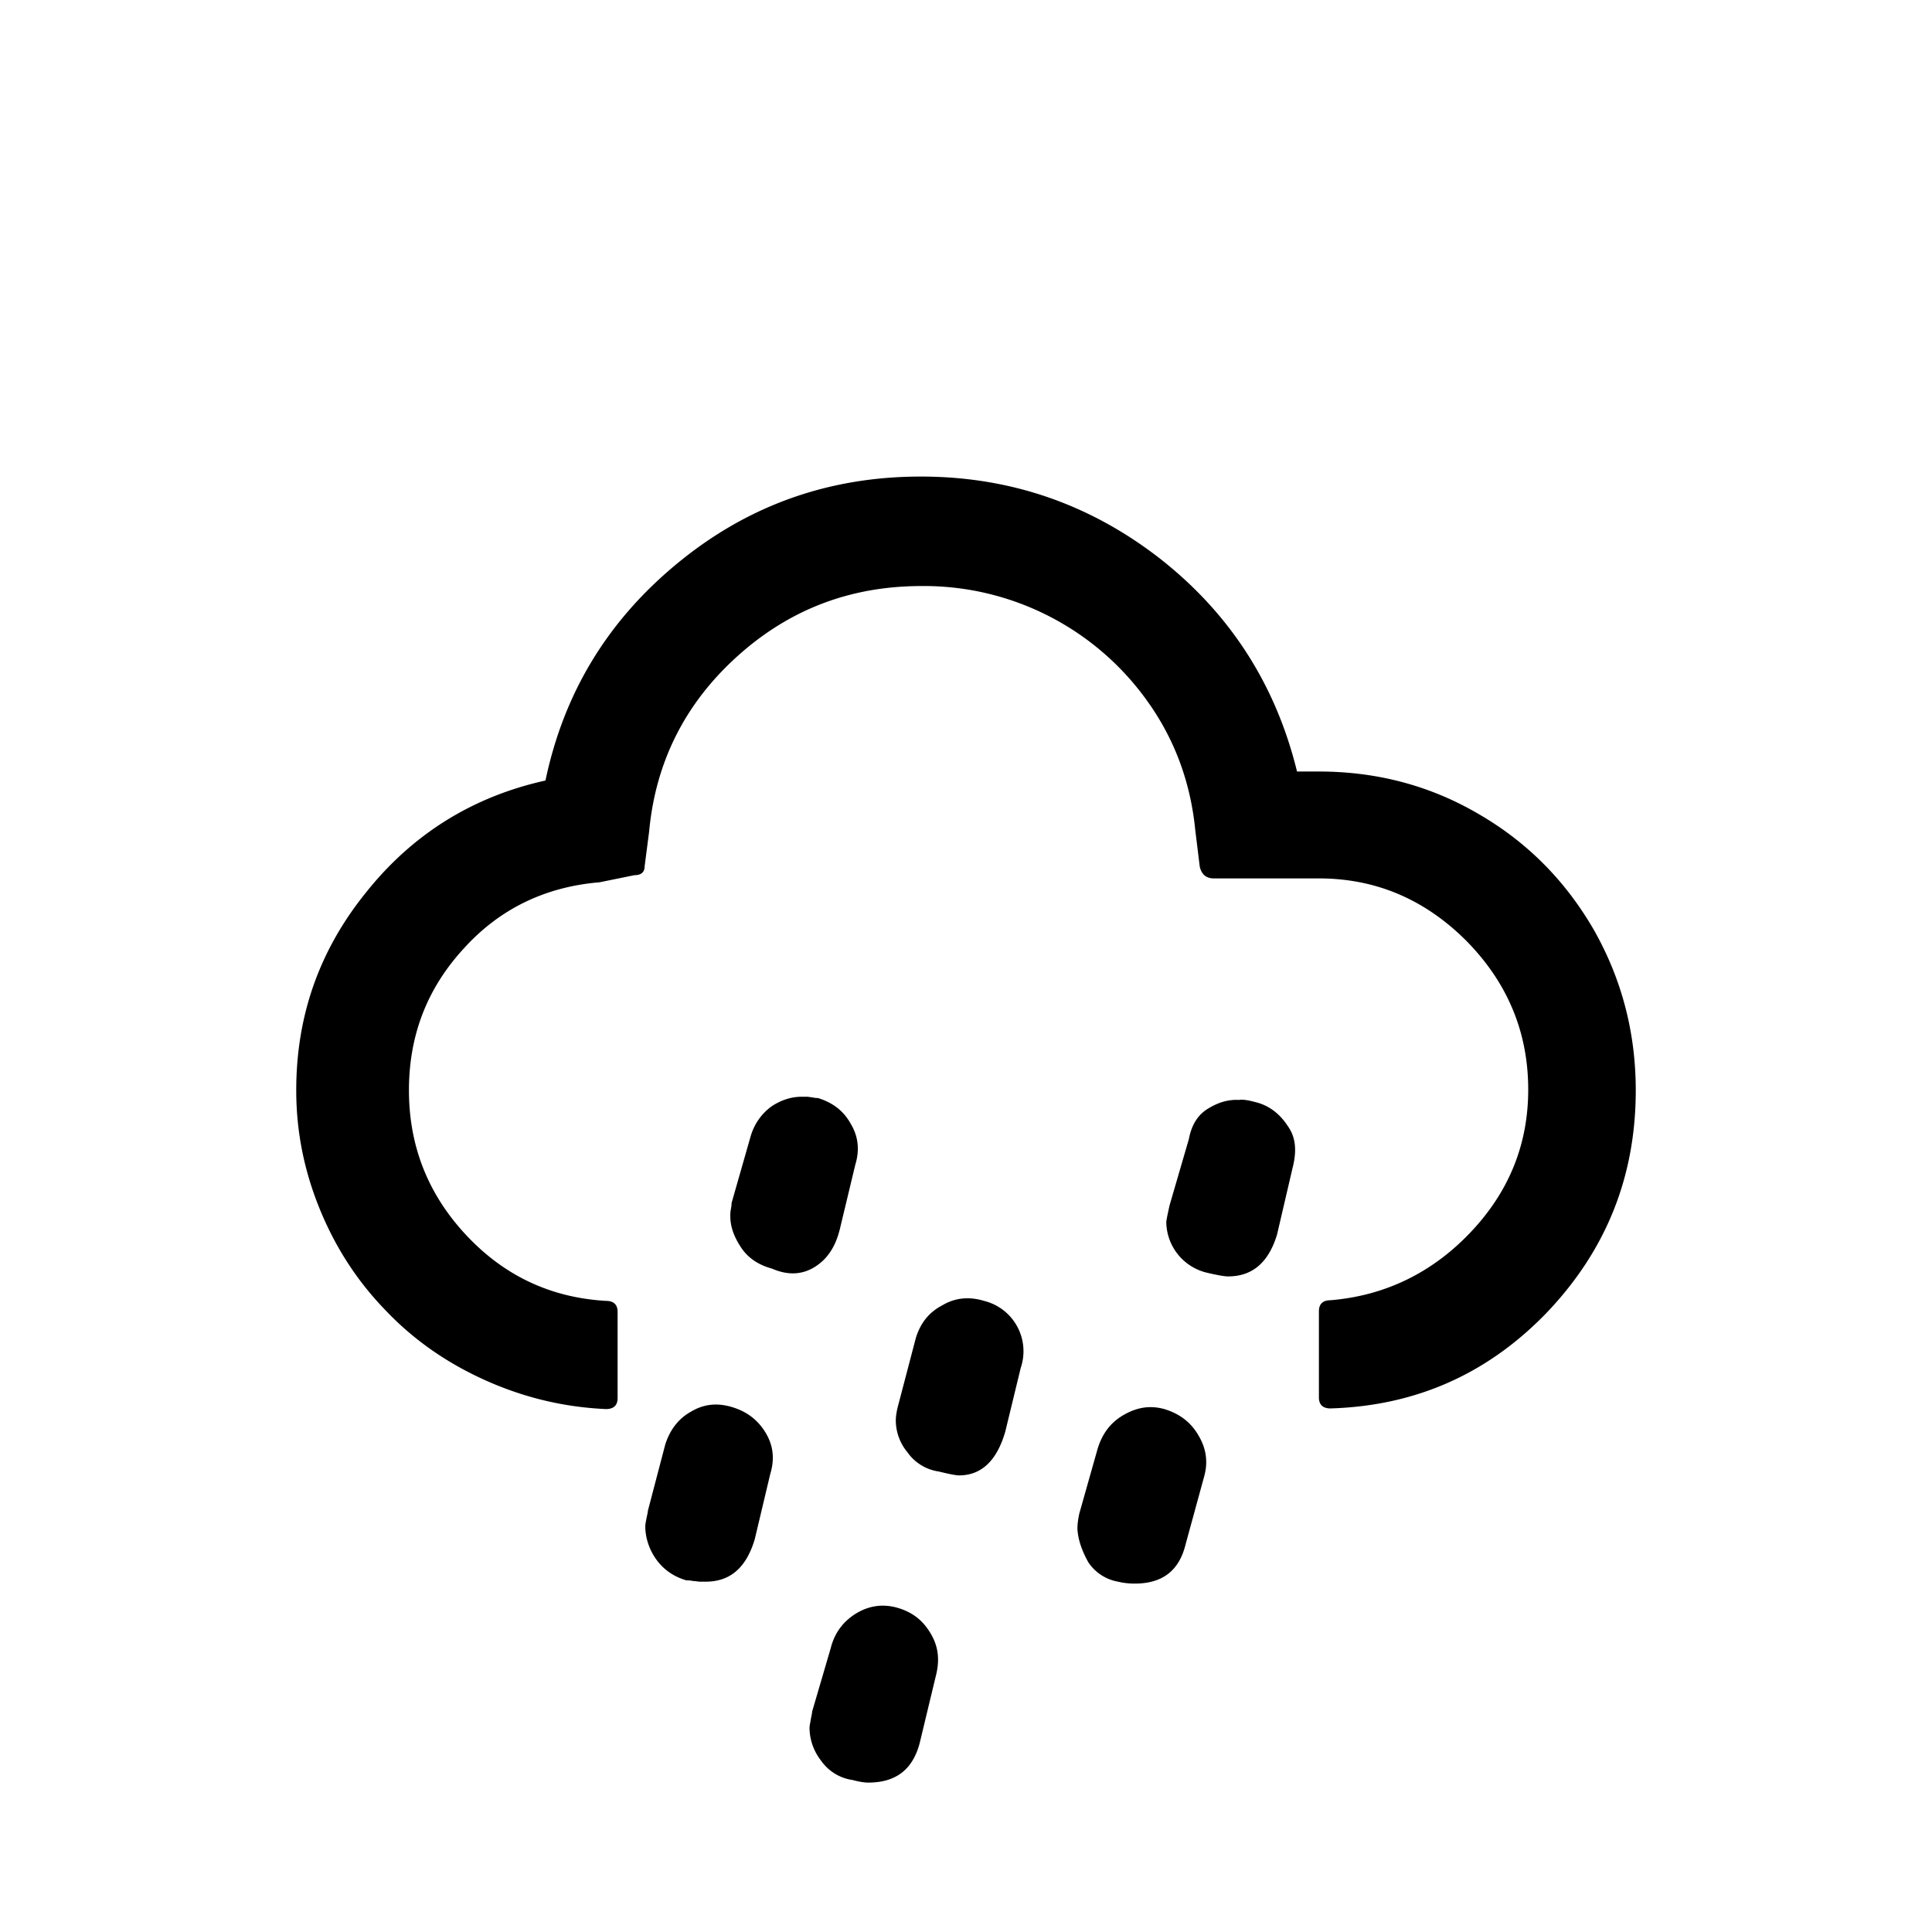 <svg xmlns="http://www.w3.org/2000/svg" xml:space="preserve" viewBox="0 0 30 30"><path d="M4.6 16.93c0-1.16.36-2.18 1.09-3.08.72-.9 1.65-1.48 2.78-1.73.29-1.38.98-2.5 2.07-3.39S12.88 7.4 14.3 7.4c1.39 0 2.63.43 3.72 1.28 1.08.85 1.79 1.95 2.12 3.3h.34c.9 0 1.73.22 2.48.66.76.44 1.35 1.04 1.79 1.8.43.76.65 1.59.65 2.49 0 1.34-.46 2.48-1.37 3.44-.92.96-2.04 1.46-3.37 1.5-.12 0-.18-.06-.18-.17v-1.34c0-.11.06-.17.18-.17.84-.07 1.57-.42 2.17-1.05s.9-1.37.9-2.22q0-1.335-.96-2.31c-.64-.64-1.4-.97-2.29-.97h-1.63c-.12 0-.19-.06-.22-.18l-.07-.57c-.07-.71-.3-1.36-.7-1.94a4.26 4.26 0 0 0-3.55-1.85c-1.1 0-2.05.36-2.86 1.09s-1.27 1.64-1.37 2.72l-.07.54c0 .09-.05.14-.16.14l-.54.11c-.84.07-1.55.41-2.11 1.03-.57.62-.85 1.35-.85 2.2 0 .87.3 1.62.89 2.25s1.31.97 2.17 1.02c.12 0 .18.06.18.17v1.34c0 .11-.06.17-.18.17-.66-.03-1.28-.18-1.88-.45S6.42 20.8 6 20.36c-.43-.44-.77-.95-1.02-1.55s-.38-1.22-.38-1.88m5.42 6.77c0-.03.01-.08.02-.13s.02-.09.02-.11l.27-1.03c.07-.22.2-.4.4-.51.2-.12.41-.14.64-.07s.4.2.52.4.14.41.07.64l-.24 1.01c-.13.44-.38.66-.76.66h-.09c-.03 0-.07-.01-.11-.01-.04-.01-.07-.01-.1-.01-.21-.06-.37-.18-.48-.34s-.16-.34-.16-.5m1.32-4.82c0-.02 0-.06.01-.11s.01-.08.01-.09l.3-1.05c.06-.19.17-.34.32-.45.15-.1.31-.15.47-.15h.08c.03 0 .06.01.09.01.03.01.06.01.08.01.23.07.4.2.51.4.12.2.14.41.07.64l-.24 1c-.07.28-.2.47-.4.59s-.42.12-.65.02c-.22-.06-.38-.17-.49-.34s-.16-.32-.16-.48m1.23 7.95c0-.03.01-.07.02-.13s.02-.09.02-.12l.29-.99c.06-.24.2-.42.4-.54s.42-.15.65-.08.39.2.51.41.13.42.07.65l-.25 1.04c-.11.41-.37.61-.8.61-.05 0-.13-.01-.24-.04a.72.72 0 0 1-.49-.3.84.84 0 0 1-.18-.51m1.34-4.77c0-.06.01-.14.04-.25l.27-1.03c.07-.23.2-.4.41-.51.2-.12.42-.14.65-.07a.805.805 0 0 1 .57 1.04l-.24.99c-.13.45-.37.68-.72.68-.04 0-.15-.02-.31-.06a.72.72 0 0 1-.49-.3.78.78 0 0 1-.18-.49m2.82 1.68q0-.105.03-.24l.28-.99c.07-.24.2-.42.41-.54s.41-.15.63-.09c.23.07.41.2.53.41q.18.3.09.63l-.29 1.06c-.1.41-.36.61-.79.61-.09 0-.18-.01-.26-.03a.7.7 0 0 1-.46-.3c-.1-.18-.16-.35-.17-.52m1.38-4.76c0-.03.02-.12.05-.26l.3-1.03c.04-.21.13-.37.29-.47s.32-.15.49-.14c.04-.01.13 0 .24.03.22.05.39.18.52.38.12.17.14.38.07.65l-.24 1.03c-.13.43-.38.65-.76.65-.06 0-.17-.02-.34-.06a.82.82 0 0 1-.62-.78"/></svg>